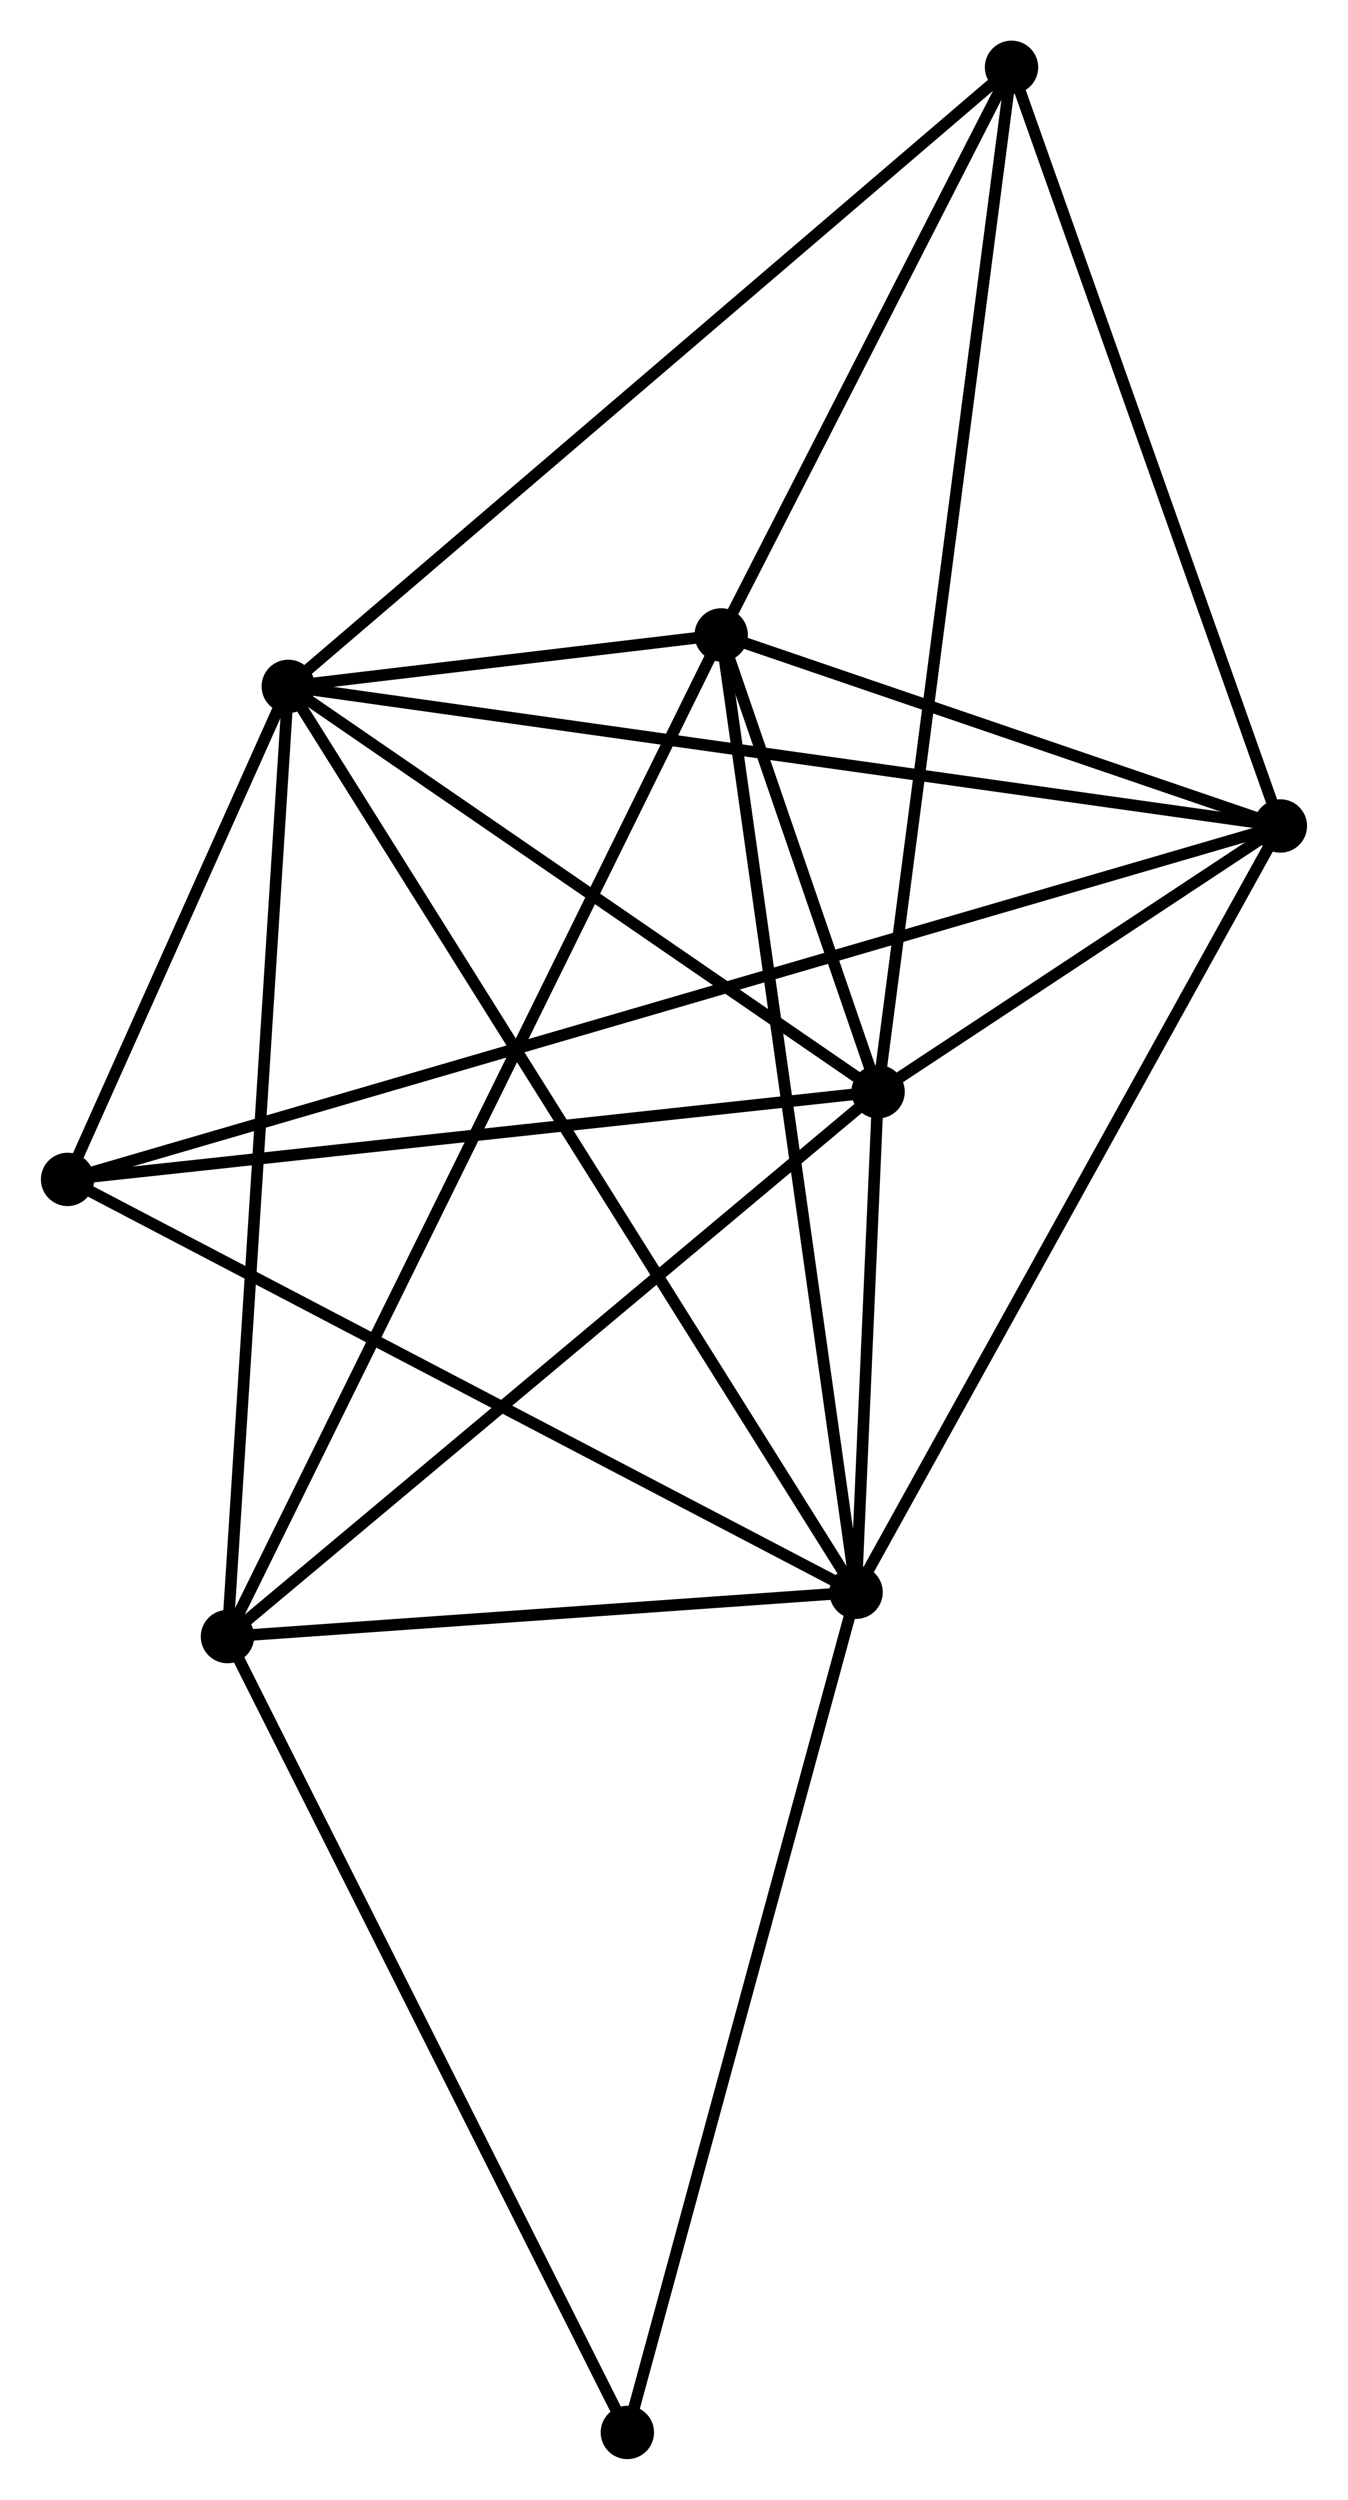 <?xml version="1.0" encoding="UTF-8" standalone="no"?>
<!DOCTYPE svg PUBLIC "-//W3C//DTD SVG 1.1//EN"
 "http://www.w3.org/Graphics/SVG/1.1/DTD/svg11.dtd">
<!-- Generated by graphviz version 2.36.0 (20140111.2315)
 -->
<!-- Title: %3 Pages: 1 -->
<svg width="116pt" height="215pt"
 viewBox="0.00 0.00 116.15 215.37" xmlns="http://www.w3.org/2000/svg" xmlns:xlink="http://www.w3.org/1999/xlink">
<g id="graph0" class="graph" transform="scale(1 1) rotate(0) translate(4 211.369)">
<title>%3</title>
<!-- 0 -->
<g id="node1" class="node"><title>0</title>
<ellipse fill="black" stroke="black" cx="20.826" cy="-152.235" rx="1.8" ry="1.8"/>
</g>
<!-- 1 -->
<g id="node2" class="node"><title>1</title>
<ellipse fill="black" stroke="black" cx="71.668" cy="-117.312" rx="1.8" ry="1.8"/>
</g>
<!-- 0&#45;&#45;1 -->
<g id="edge1" class="edge"><title>0&#45;&#45;1</title>
<path fill="none" stroke="black" d="M22.518,-151.073C30.237,-145.771 62.078,-123.9 69.917,-118.515"/>
</g>
<!-- 2 -->
<g id="node3" class="node"><title>2</title>
<ellipse fill="black" stroke="black" cx="69.771" cy="-74.188" rx="1.8" ry="1.8"/>
</g>
<!-- 0&#45;&#45;2 -->
<g id="edge2" class="edge"><title>0&#45;&#45;2</title>
<path fill="none" stroke="black" d="M21.848,-150.604C28.218,-140.447 62.401,-85.94 68.754,-75.809"/>
</g>
<!-- 3 -->
<g id="node4" class="node"><title>3</title>
<ellipse fill="black" stroke="black" cx="58.143" cy="-156.667" rx="1.8" ry="1.8"/>
</g>
<!-- 0&#45;&#45;3 -->
<g id="edge3" class="edge"><title>0&#45;&#45;3</title>
<path fill="none" stroke="black" d="M22.832,-152.473C29.372,-153.25 50.014,-155.702 56.305,-156.449"/>
</g>
<!-- 4 -->
<g id="node5" class="node"><title>4</title>
<ellipse fill="black" stroke="black" cx="106.345" cy="-140.207" rx="1.8" ry="1.8"/>
</g>
<!-- 0&#45;&#45;4 -->
<g id="edge4" class="edge"><title>0&#45;&#45;4</title>
<path fill="none" stroke="black" d="M22.612,-151.983C33.646,-150.432 92.442,-142.163 104.271,-140.499"/>
</g>
<!-- 5 -->
<g id="node6" class="node"><title>5</title>
<ellipse fill="black" stroke="black" cx="15.583" cy="-70.367" rx="1.8" ry="1.8"/>
</g>
<!-- 0&#45;&#45;5 -->
<g id="edge5" class="edge"><title>0&#45;&#45;5</title>
<path fill="none" stroke="black" d="M20.697,-150.211C19.971,-138.884 16.422,-83.461 15.708,-72.32"/>
</g>
<!-- 6 -->
<g id="node7" class="node"><title>6</title>
<ellipse fill="black" stroke="black" cx="1.8" cy="-109.757" rx="1.8" ry="1.8"/>
</g>
<!-- 0&#45;&#45;6 -->
<g id="edge6" class="edge"><title>0&#45;&#45;6</title>
<path fill="none" stroke="black" d="M20.009,-150.409C16.879,-143.422 5.681,-118.421 2.593,-111.528"/>
</g>
<!-- 7 -->
<g id="node8" class="node"><title>7</title>
<ellipse fill="black" stroke="black" cx="83.17" cy="-205.569" rx="1.8" ry="1.8"/>
</g>
<!-- 0&#45;&#45;7 -->
<g id="edge7" class="edge"><title>0&#45;&#45;7</title>
<path fill="none" stroke="black" d="M22.367,-153.553C30.918,-160.868 72.467,-196.413 81.454,-204.101"/>
</g>
<!-- 1&#45;&#45;2 -->
<g id="edge8" class="edge"><title>1&#45;&#45;2</title>
<path fill="none" stroke="black" d="M71.586,-115.459C71.28,-108.495 70.198,-83.901 69.867,-76.385"/>
</g>
<!-- 1&#45;&#45;3 -->
<g id="edge9" class="edge"><title>1&#45;&#45;3</title>
<path fill="none" stroke="black" d="M70.94,-119.428C68.57,-126.325 61.089,-148.094 58.809,-154.729"/>
</g>
<!-- 1&#45;&#45;4 -->
<g id="edge10" class="edge"><title>1&#45;&#45;4</title>
<path fill="none" stroke="black" d="M73.532,-118.543C79.609,-122.556 98.791,-135.22 104.637,-139.08"/>
</g>
<!-- 1&#45;&#45;5 -->
<g id="edge11" class="edge"><title>1&#45;&#45;5</title>
<path fill="none" stroke="black" d="M70.281,-116.152C62.589,-109.713 25.211,-78.426 17.127,-71.659"/>
</g>
<!-- 1&#45;&#45;6 -->
<g id="edge12" class="edge"><title>1&#45;&#45;6</title>
<path fill="none" stroke="black" d="M69.652,-117.095C59.449,-115.991 13.599,-111.033 3.691,-109.961"/>
</g>
<!-- 1&#45;&#45;7 -->
<g id="edge13" class="edge"><title>1&#45;&#45;7</title>
<path fill="none" stroke="black" d="M71.908,-119.156C73.405,-130.642 81.438,-192.28 82.931,-203.736"/>
</g>
<!-- 2&#45;&#45;3 -->
<g id="edge14" class="edge"><title>2&#45;&#45;3</title>
<path fill="none" stroke="black" d="M69.483,-76.226C67.874,-87.638 60.002,-143.475 58.42,-154.699"/>
</g>
<!-- 2&#45;&#45;4 -->
<g id="edge15" class="edge"><title>2&#45;&#45;4</title>
<path fill="none" stroke="black" d="M70.675,-75.82C75.691,-84.874 100.066,-128.873 105.338,-138.39"/>
</g>
<!-- 2&#45;&#45;5 -->
<g id="edge16" class="edge"><title>2&#45;&#45;5</title>
<path fill="none" stroke="black" d="M67.968,-74.06C59.741,-73.48 25.804,-71.087 17.448,-70.498"/>
</g>
<!-- 2&#45;&#45;6 -->
<g id="edge17" class="edge"><title>2&#45;&#45;6</title>
<path fill="none" stroke="black" d="M68.09,-75.067C58.768,-79.945 13.469,-103.65 3.671,-108.777"/>
</g>
<!-- 8 -->
<g id="node9" class="node"><title>8</title>
<ellipse fill="black" stroke="black" cx="50.054" cy="-1.8" rx="1.8" ry="1.8"/>
</g>
<!-- 2&#45;&#45;8 -->
<g id="edge18" class="edge"><title>2&#45;&#45;8</title>
<path fill="none" stroke="black" d="M69.283,-72.398C66.579,-62.47 53.439,-14.227 50.597,-3.793"/>
</g>
<!-- 3&#45;&#45;4 -->
<g id="edge19" class="edge"><title>3&#45;&#45;4</title>
<path fill="none" stroke="black" d="M60.214,-155.96C68.143,-153.252 96.513,-143.565 104.335,-140.894"/>
</g>
<!-- 3&#45;&#45;5 -->
<g id="edge20" class="edge"><title>3&#45;&#45;5</title>
<path fill="none" stroke="black" d="M57.254,-154.865C51.715,-143.633 21.992,-83.362 16.467,-72.159"/>
</g>
<!-- 3&#45;&#45;7 -->
<g id="edge21" class="edge"><title>3&#45;&#45;7</title>
<path fill="none" stroke="black" d="M58.975,-158.294C62.775,-165.719 78.449,-196.345 82.308,-203.886"/>
</g>
<!-- 4&#45;&#45;6 -->
<g id="edge22" class="edge"><title>4&#45;&#45;6</title>
<path fill="none" stroke="black" d="M104.531,-139.679C91.841,-135.983 16.517,-114.043 3.665,-110.3"/>
</g>
<!-- 4&#45;&#45;7 -->
<g id="edge23" class="edge"><title>4&#45;&#45;7</title>
<path fill="none" stroke="black" d="M105.677,-142.093C102.292,-151.638 87.084,-194.531 83.797,-203.799"/>
</g>
<!-- 5&#45;&#45;8 -->
<g id="edge24" class="edge"><title>5&#45;&#45;8</title>
<path fill="none" stroke="black" d="M16.435,-68.672C21.163,-59.268 44.136,-13.571 49.105,-3.687"/>
</g>
</g>
</svg>
